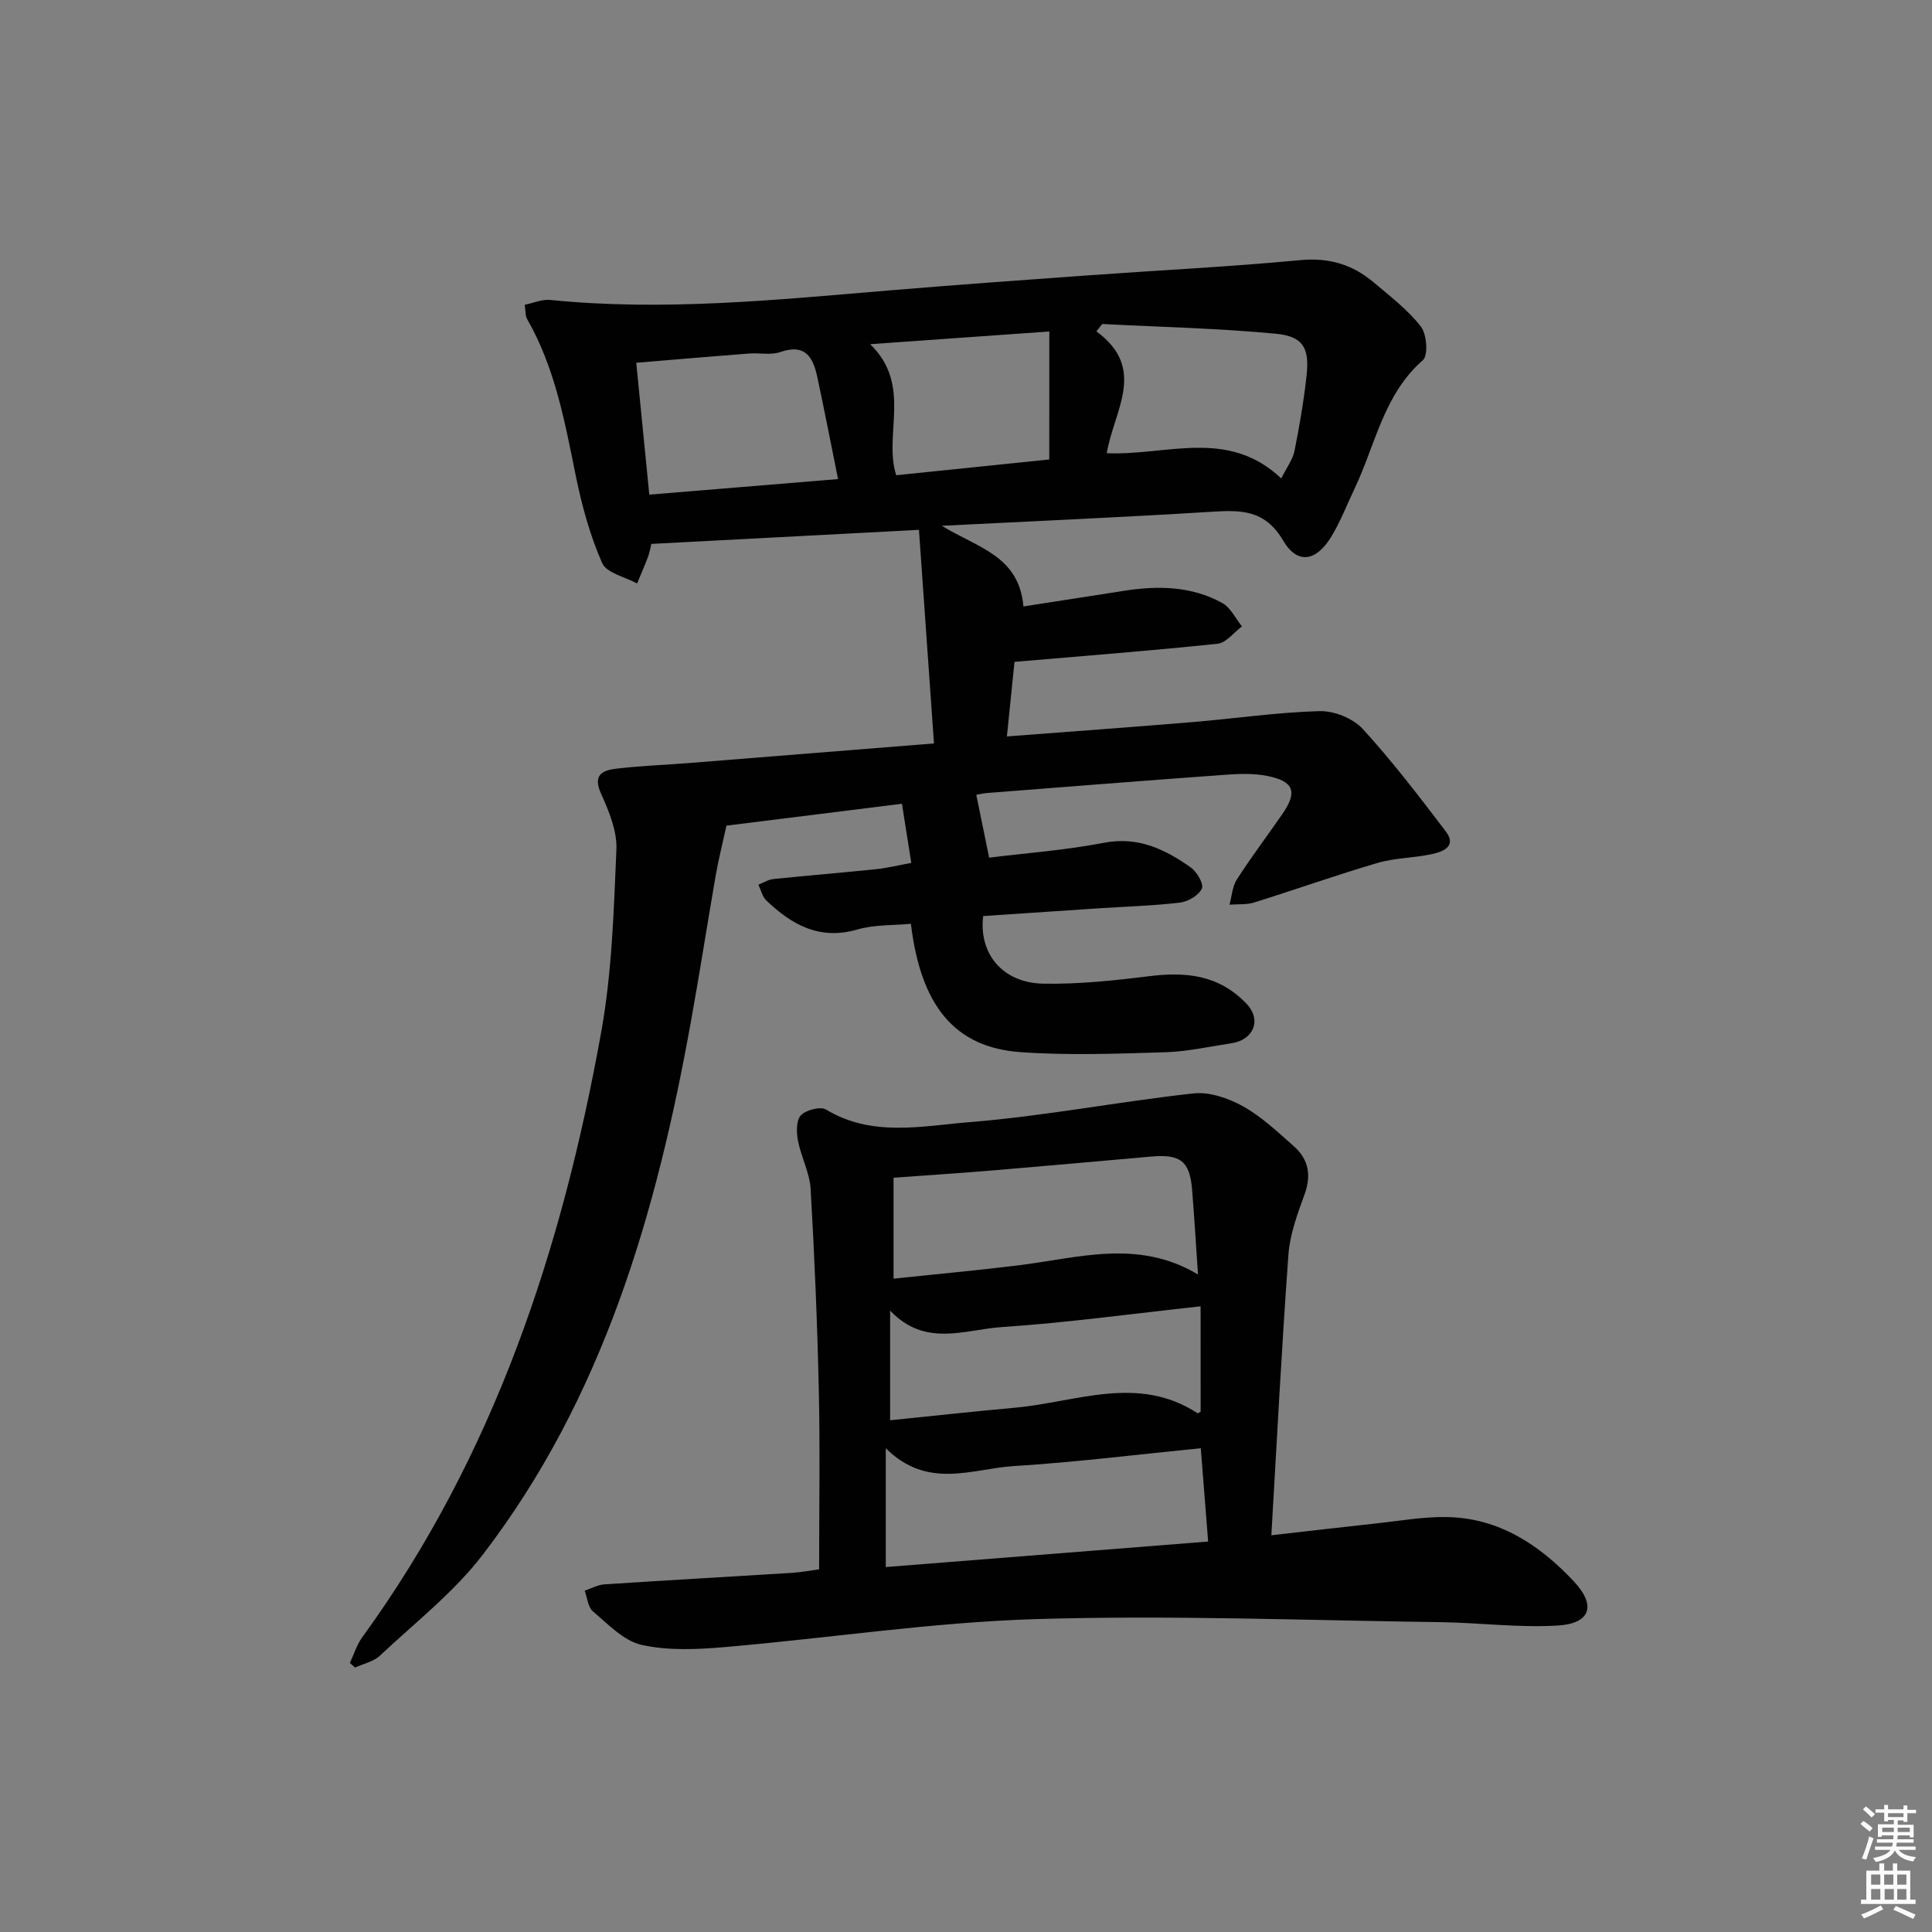 <svg enable-background="new 0 0 400 400" viewBox="0 0 400 400" xmlns="http://www.w3.org/2000/svg"><rect x="0" y="0" width="400" height="400" fill="#808080" stroke="none"/><path d="m385.2 377.6.6-.6c.6.4 1.3.9 1.9 1.5l-.6.7c-.8-.6-1.4-1.1-1.9-1.6zm.3 7.1c.6-1.4 1.1-2.9 1.5-4.5.3.1.6.3.9.4-.5 1.4-1 2.9-1.5 4.4l-.9-.2zm.2-10.1.6-.6c.7.5 1.3 1.1 1.9 1.6l-.7.7c-.6-.6-1.2-1.2-1.8-1.7zm8.4-.8h.8v.9h1.8v.7h-1.8v1.8h-.8v-.3h-1.2v.9h3.3v2.6h-.8v-.4h-2.5c0 .3 0 .6-.1.8h3.4v.7h-3.5c0 .3-.1.6-.1.8h4v.7h-3.5c.7.9 1.9 1.3 3.6 1.5-.2.2-.4.5-.6.9-1.9-.3-3.2-1.1-3.8-2.3-.5 1.1-1.8 2-3.9 2.4-.2-.3-.4-.5-.6-.8 1.9-.4 3.1-.9 3.6-1.7h-3.2v-.7h3.5c.1-.2.1-.5.2-.8h-3.3v-.7h3.4c0-.2 0-.5 0-.8h-2.4v.3h-.8v-2.6h3.3v-.9h-1.2v.3h-.8v-1.8h-1.8v-.7h1.8v-.9h.8v.9h3.2zm-4.4 5.5h2.4c0-.3 0-.6 0-.9h-2.4zm1.2-3.1h3.2v-.8h-3.2zm4.4 2.2h-2.4v.9h2.5v-.9z" fill="#fcfafa"/><path d="m389.2 385.8h.9v1.5h1.8v-1.5h.9v1.5h2.7v6h1.1v.9h-11.3v-.9h1.1v-6h2.7v-1.5zm.2 8.7.5.8c-1.2.6-2.5 1.3-4 1.9-.2-.3-.3-.6-.6-.8 1.6-.6 3-1.3 4.1-1.9zm-2-4.3h1.9v-2.1h-1.9zm0 3.1h1.9v-2.2h-1.9zm2.7-3.1h1.9v-2.1h-1.9zm.1 3.1h1.9v-2.2h-1.9zm2.3 1.3c1.4.6 2.7 1.2 4.1 1.8l-.5.9c-1.5-.7-2.8-1.4-4.1-1.9zm2.2-6.5h-1.9v2.1h1.9zm-1.9 5.2h1.9v-2.2h-1.9z" fill="#fcfafa"/><g fill="#010101"><path d="m194.99 108.86c7.5 4.59 15.99 6.2 16.9 16.7 6.77-1.05 13.77-2.13 20.77-3.23 7.04-1.11 14.01-1.01 20.39 2.51 1.73.95 2.74 3.19 4.09 4.85-1.68 1.24-3.26 3.4-5.06 3.59-13.7 1.44-27.43 2.5-42.04 3.75-.44 4.35-.97 9.53-1.57 15.44 13.1-1 25.79-1.92 38.47-2.97 8.76-.73 17.49-2.03 26.26-2.27 2.99-.08 6.92 1.49 8.93 3.68 6.14 6.7 11.68 13.97 17.2 21.22 2.34 3.07-.56 4.19-2.8 4.69-3.71.82-7.65.77-11.28 1.83-8.59 2.52-17.03 5.53-25.58 8.2-1.6.5-3.4.32-5.12.45.49-1.76.6-3.77 1.54-5.24 2.97-4.61 6.28-9 9.4-13.51 3.17-4.58 2.44-6.78-3.06-7.89-2.88-.58-5.96-.46-8.93-.24-16.41 1.19-32.81 2.49-49.22 3.77-.79.06-1.57.27-2.15.37.89 4.33 1.73 8.45 2.66 13.01 7.71-.96 15.79-1.54 23.7-3.07 7.12-1.38 12.71 1.31 18.06 5.11 1.27.9 2.73 3.44 2.28 4.37-.66 1.4-2.84 2.69-4.52 2.89-5.6.67-11.27.82-16.9 1.19-7.96.52-15.91 1.07-23.85 1.6-.96 7.79 4.02 13.85 12.46 14 7.26.13 14.59-.64 21.82-1.54 7.63-.96 14.44-.32 20.17 5.62 3.39 3.51 1.37 7.59-2.97 8.24-4.6.69-9.2 1.74-13.82 1.88-9.99.29-20.03.69-29.97-.03-13.58-.98-20.61-9.56-22.66-26.57-3.68.35-7.55.16-11.07 1.18-7.83 2.28-13.59-.97-18.87-6.02-.82-.79-1.1-2.15-1.63-3.25 1.03-.4 2.03-1.06 3.09-1.17 7.1-.74 14.22-1.31 21.33-2.05 2.28-.24 4.52-.8 7.23-1.29-.65-4.12-1.26-7.95-1.93-12.25-12.84 1.6-25.13 3.13-36.34 4.53-.86 3.95-1.65 7.05-2.2 10.19-1.76 10.13-3.33 20.3-5.16 30.42-7.13 39.6-18.14 77.78-43.07 110.31-6 7.83-14.06 14.11-21.33 20.94-1.32 1.24-3.4 1.65-5.13 2.45-.36-.32-.71-.63-1.07-.95.84-1.79 1.43-3.77 2.57-5.34 27.29-37.53 41.39-80.34 49.48-125.37 2.22-12.37 2.59-25.11 3.13-37.71.16-3.82-1.54-7.94-3.18-11.56-1.82-4.02.44-4.86 3.28-5.19 4.95-.58 9.94-.76 14.91-1.15 16.55-1.31 33.09-2.65 50.74-4.06-1.05-14.91-2.08-29.48-3.11-44.22-18.69.98-36.91 1.94-55.4 2.91-.21.82-.36 1.79-.7 2.69-.7 1.85-1.5 3.67-2.26 5.5-2.49-1.37-6.32-2.16-7.23-4.22-2.5-5.7-4.19-11.84-5.44-17.97-2.28-11.22-4.3-22.46-10.11-32.58-.38-.66-.28-1.59-.48-2.93 1.86-.38 3.61-1.17 5.27-1 23.49 2.37 46.84-.02 70.2-1.97 13.75-1.15 27.52-2.14 41.28-3.13 14.59-1.05 29.22-1.76 43.77-3.14 5.96-.57 10.85.89 15.23 4.59 3.42 2.89 7.07 5.68 9.79 9.16 1.23 1.58 1.55 5.97.42 6.95-8.17 7.15-9.83 17.54-14.14 26.58-1.57 3.3-2.89 6.75-4.77 9.87-3.12 5.21-7.04 5.98-10.02.92-3.81-6.47-8.82-6.35-14.92-5.97-18.13 1.13-36.32 1.92-55.76 2.9zm-60.56-6.45c13.33-1.1 26.12-2.15 39.08-3.22-1.49-7.37-2.81-14.19-4.26-20.97-.87-4.1-2.39-7.18-7.7-5.33-1.95.68-4.3.13-6.45.3-7.68.59-15.35 1.25-23.37 1.92.94 9.48 1.8 18.2 2.7 27.3zm94.71-8.58c12.35.55 25.05-5.28 36.13 5.23 1.14-2.3 2.38-3.91 2.74-5.7 1.04-5.18 1.94-10.42 2.51-15.67.61-5.65-.73-8.06-6.4-8.6-11.93-1.13-23.94-1.39-35.92-2.01-.4.51-.8 1.02-1.2 1.53 10.56 7.74 3.62 16.36 2.14 25.22zm-11.89-25.2c-12.78.91-24.49 1.74-37.09 2.63 8.78 8.51 2.68 18.67 5.39 27.13 10.57-1.09 20.89-2.15 31.69-3.26.01-8.89.01-17.29.01-26.5z"/><path d="m169.59 324.91c0-12.69.21-24.81-.06-36.93-.31-13.95-.89-27.9-1.7-41.83-.2-3.37-1.98-6.63-2.63-10.02-.32-1.71-.37-4.2.62-5.22 1.07-1.12 4.05-1.89 5.22-1.18 9.53 5.75 19.86 3.39 29.69 2.6 15.51-1.25 30.88-4.25 46.36-5.95 3.33-.37 7.27 1 10.3 2.69 3.86 2.16 7.19 5.33 10.54 8.3 3.04 2.7 3.59 6.01 2.15 9.96-1.46 4.01-3.01 8.18-3.32 12.37-1.4 19.17-2.38 38.38-3.54 58.16 7.63-.86 14.48-1.67 21.35-2.41 4.95-.53 9.92-1.43 14.87-1.36 10.84.14 19.28 5.73 26.39 13.3 4.71 5.01 3.48 8.75-3.32 9.16-8.08.48-16.24-.59-24.36-.7-27.91-.37-55.85-1.48-83.73-.63-21.53.66-42.97 3.96-64.47 5.8-5.69.49-11.65.76-17.13-.47-3.7-.83-6.91-4.28-10.04-6.91-1.05-.88-1.18-2.84-1.73-4.3 1.37-.46 2.72-1.23 4.11-1.32 12.94-.85 25.89-1.57 38.83-2.38 2.08-.14 4.16-.54 5.6-.73zm13.8-25.07v24.6c22.27-1.76 44.31-3.51 66.74-5.28-.54-6.9-1.02-12.92-1.52-19.32-13.26 1.31-25.95 2.91-38.69 3.69-8.63.54-17.83 4.96-26.53-3.69zm64.64-35.97c-.42-6.08-.75-11.82-1.22-17.56-.48-5.88-2.39-7.39-8.42-6.86-10.74.94-21.48 1.92-32.22 2.82-6.9.58-13.81 1.03-21.17 1.57v20.89c8.77-.93 17.34-1.71 25.88-2.76 12.31-1.51 24.7-5.54 37.15 1.9zm.54 6.59c-14.22 1.54-27.68 3.4-41.2 4.3-7.61.51-15.82 4.26-23.08-3.42v22.71c8.85-.9 17.39-1.83 25.94-2.61 12.6-1.14 25.35-6.9 37.69 1.14.13.08.53-.25.66-.32-.01-7.03-.01-13.98-.01-21.8z"/></g></svg>